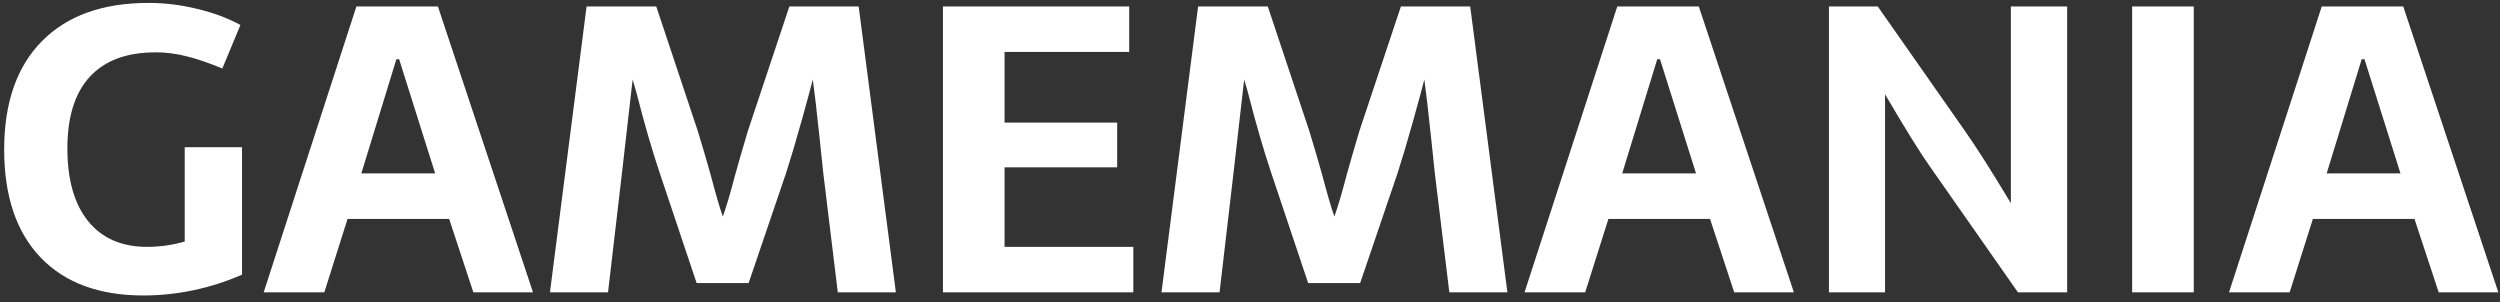 <svg width="248" height="30" viewBox="0 0 248 30" fill="none" xmlns="http://www.w3.org/2000/svg">
<rect x="0" y="0" width="248" height="30" fill="#333333" stroke="none"/>
<path d="M24.008 27.242C22.51 27.906 20.915 28.421 19.223 28.785C17.53 29.137 15.87 29.312 14.242 29.312C9.841 29.312 6.436 28.056 4.027 25.543C1.618 23.017 0.414 19.449 0.414 14.84C0.414 10.204 1.658 6.624 4.145 4.098C6.645 1.559 10.173 0.289 14.73 0.289C16.332 0.289 17.934 0.484 19.535 0.875C21.137 1.253 22.576 1.786 23.852 2.477L22.055 6.793C20.701 6.233 19.516 5.829 18.5 5.582C17.484 5.322 16.469 5.191 15.453 5.191C12.575 5.191 10.395 5.999 8.91 7.613C7.426 9.228 6.684 11.598 6.684 14.723C6.684 17.822 7.367 20.224 8.734 21.93C10.115 23.635 12.061 24.488 14.574 24.488C15.85 24.488 17.1 24.312 18.324 23.961V14.605H24.008V27.242ZM34.477 21.715L32.172 29H26.156L35.355 0.641H43.441L52.875 29H46.957L44.555 21.715H34.477ZM39.32 5.875L35.844 17.203H43.168L39.594 5.875H39.32ZM81.312 13.766C81.013 10.94 80.785 8.98 80.629 7.887C80.473 8.525 80.108 9.872 79.535 11.93C78.962 13.974 78.448 15.706 77.992 17.125L74.262 28.082H69.106L65.434 17.125C64.665 14.833 63.904 12.203 63.148 9.234L62.758 7.887L61.703 17.125L60.316 29H54.555L58.188 0.641H65.102L69.223 13.004C69.783 14.84 70.212 16.305 70.512 17.398C70.993 19.234 71.391 20.595 71.703 21.48C72.029 20.595 72.432 19.234 72.914 17.398C73.213 16.305 73.637 14.84 74.184 13.004L78.305 0.641H85.18L88.871 29H83.109L81.664 17.125L81.312 13.766ZM99.652 12.164H110.824V16.598H99.652V24.488H112.426V29H93.539V0.641H112.016V5.152H99.652V12.164ZM141.977 13.766C141.677 10.94 141.449 8.98 141.293 7.887C141.137 8.525 140.772 9.872 140.199 11.93C139.626 13.974 139.112 15.706 138.656 17.125L134.926 28.082H129.77L126.098 17.125C125.329 14.833 124.568 12.203 123.812 9.234L123.422 7.887L122.367 17.125L120.98 29H115.219L118.852 0.641H125.766L129.887 13.004C130.447 14.84 130.876 16.305 131.176 17.398C131.658 19.234 132.055 20.595 132.367 21.48C132.693 20.595 133.096 19.234 133.578 17.398C133.878 16.305 134.301 14.84 134.848 13.004L138.969 0.641H145.844L149.535 29H143.773L142.328 17.125L141.977 13.766ZM159.555 21.715L157.25 29H151.234L160.434 0.641H168.52L177.953 29H172.035L169.633 21.715H159.555ZM164.398 5.875L160.922 17.203H168.246L164.672 5.875H164.398ZM191.391 16.441C190.453 15.113 188.988 12.75 186.996 9.352V29H181.43V0.641H186.273L194.906 12.965C196 14.514 197.523 16.91 199.477 20.152V0.641H205.062V29H200.18L191.391 16.441ZM211.508 0.641H217.621V29H211.508V0.641ZM229.438 21.715L227.133 29H221.117L230.316 0.641H238.402L247.836 29H241.918L239.516 21.715H229.438ZM234.281 5.875L230.805 17.203H238.129L234.555 5.875H234.281Z" fill="white"/>
</svg>
